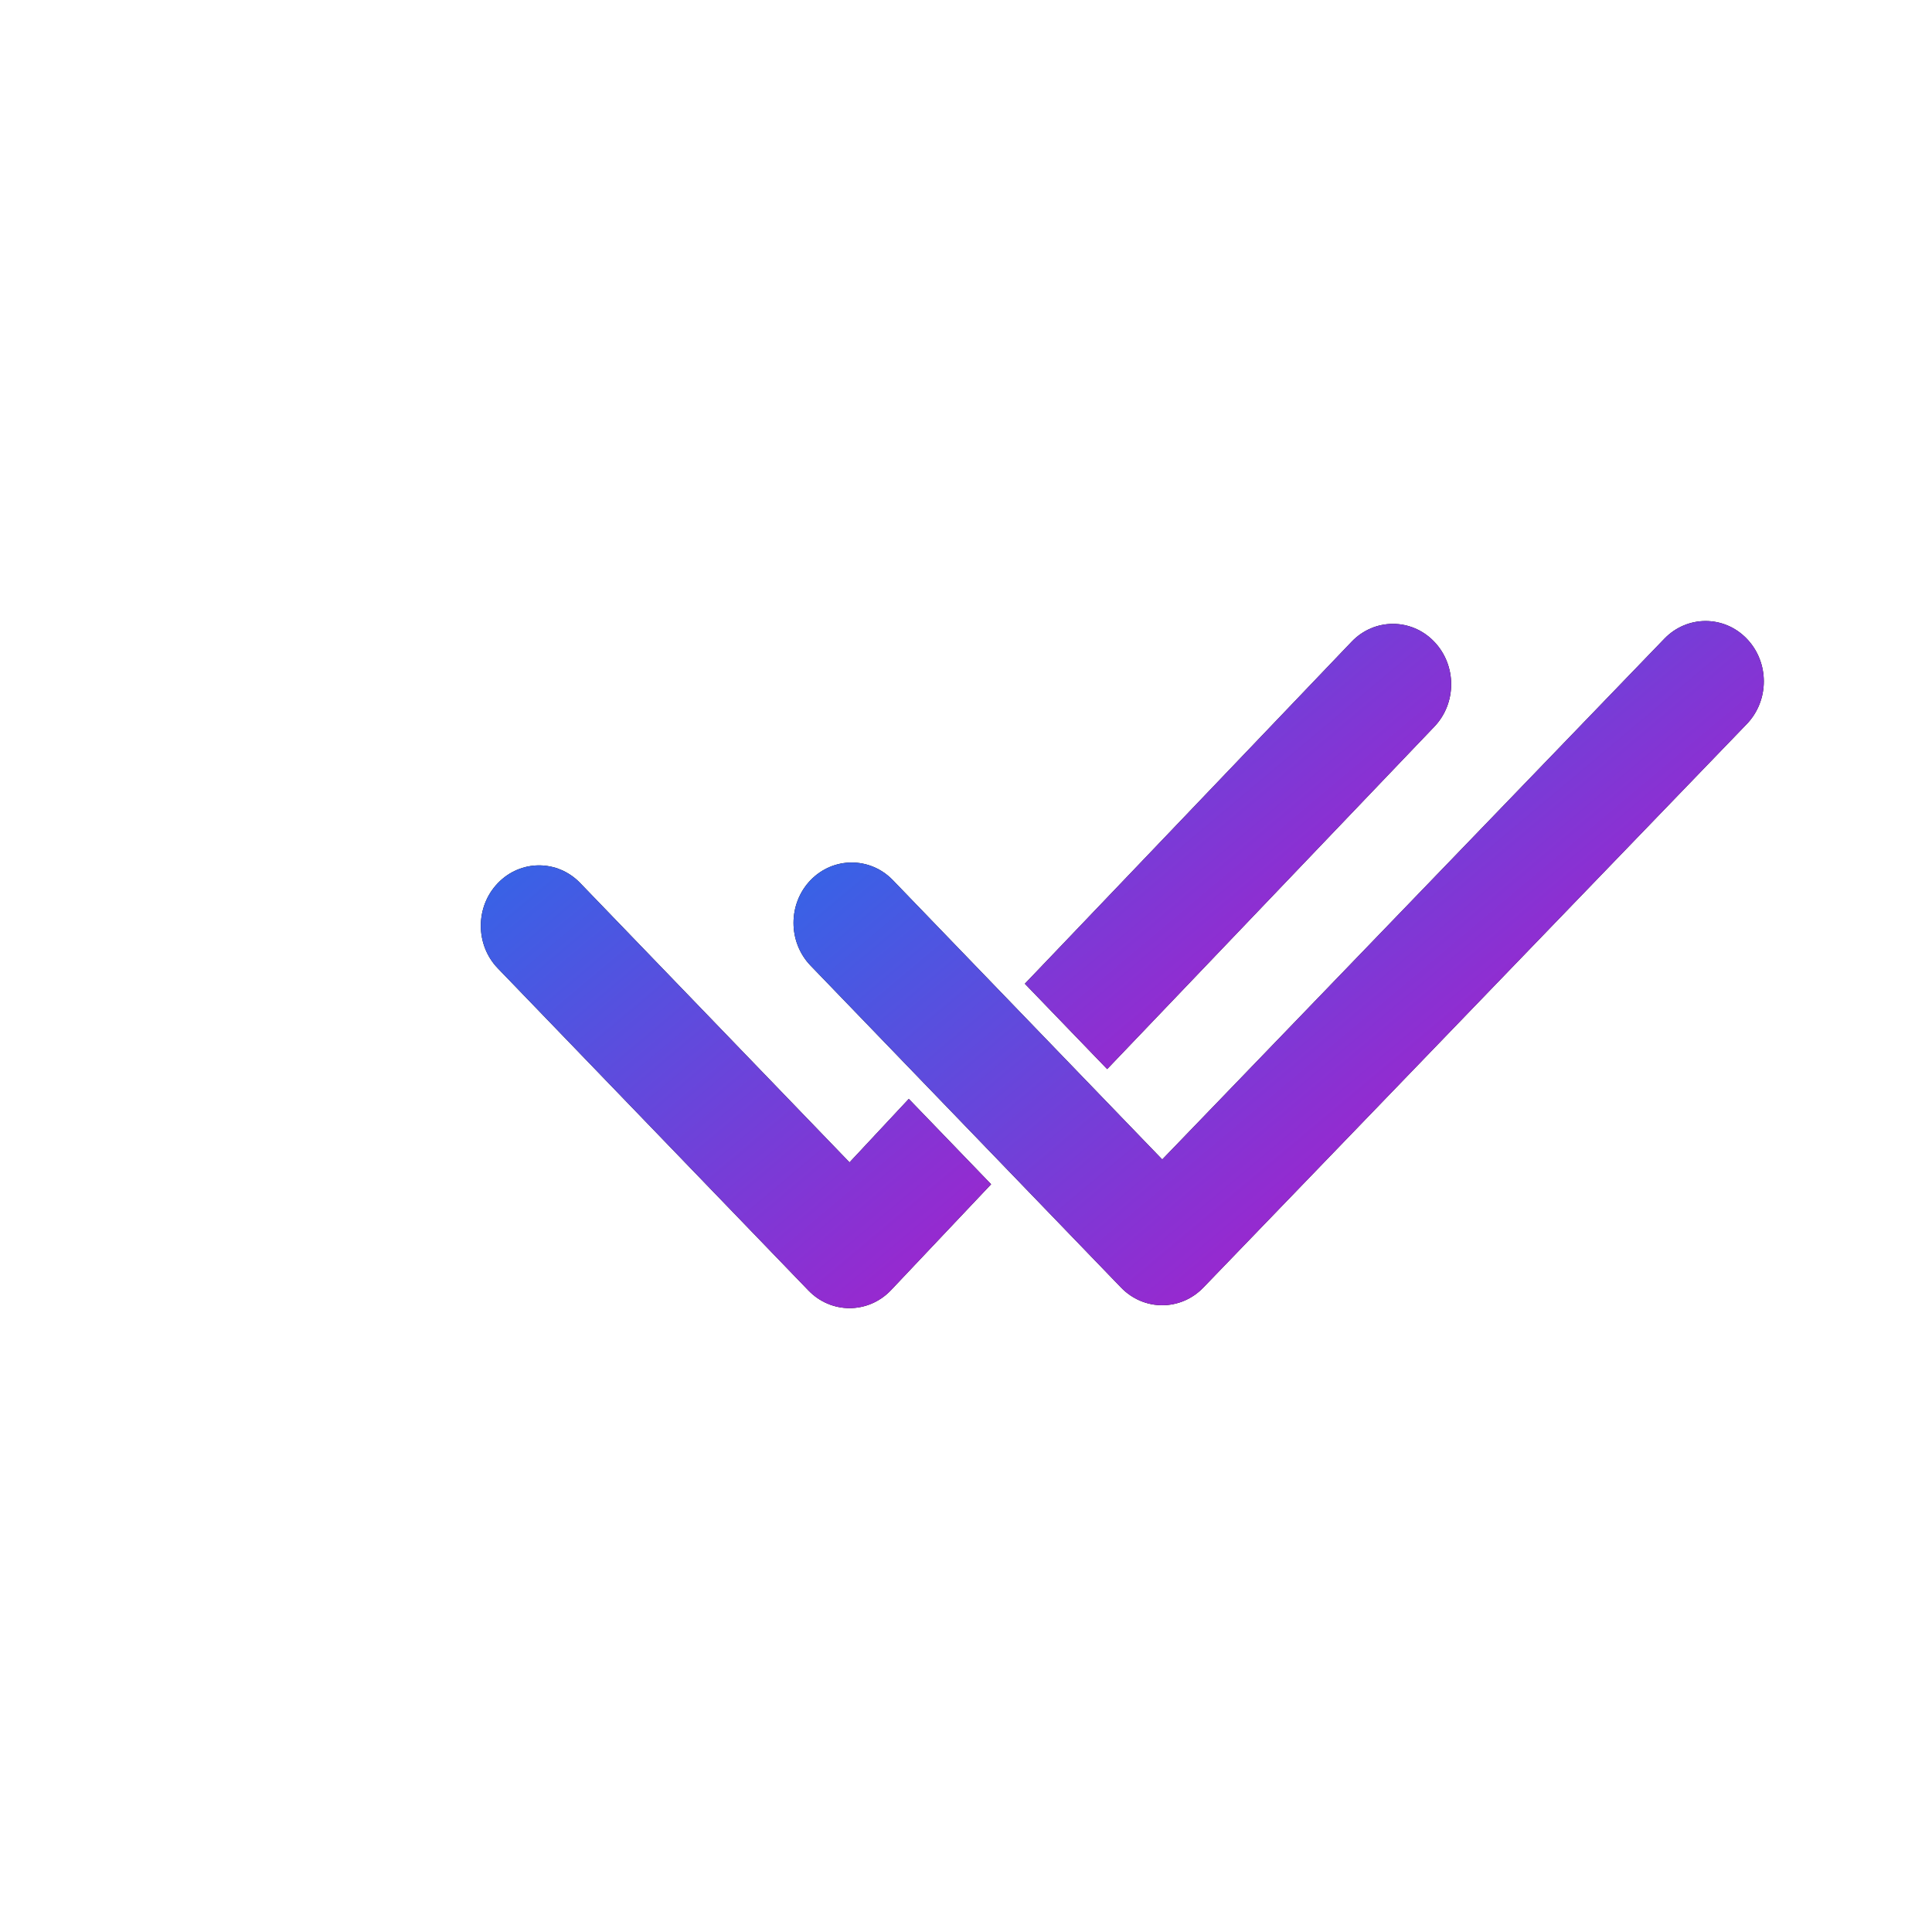 <svg width="28" height="28" viewBox="0 0 28 28" fill="none" xmlns="http://www.w3.org/2000/svg">
<path d="M16.046 15.494L20.784 10.535C21.114 10.194 21.114 9.64 20.784 9.298C20.455 8.956 19.92 8.956 19.591 9.298L14.853 14.257L16.046 15.494Z" fill="black"/>
<path d="M16.046 15.494L20.784 10.535C21.114 10.194 21.114 9.64 20.784 9.298C20.455 8.956 19.92 8.956 19.591 9.298L14.853 14.257L16.046 15.494Z" fill="url(#paint0_linear_12_307)"/>
<path d="M14.364 17.163L13.171 15.926L12.312 16.846L8.409 12.798C8.08 12.456 7.545 12.456 7.216 12.798C6.886 13.14 6.886 13.694 7.216 14.035L11.716 18.702C12.045 19.044 12.58 19.044 12.909 18.702L14.364 17.163Z" fill="black"/>
<path d="M14.364 17.163L13.171 15.926L12.312 16.846L8.409 12.798C8.08 12.456 7.545 12.456 7.216 12.798C6.886 13.14 6.886 13.694 7.216 14.035L11.716 18.702C12.045 19.044 12.58 19.044 12.909 18.702L14.364 17.163Z" fill="url(#paint1_linear_12_307)"/>
<path fill-rule="evenodd" clip-rule="evenodd" d="M25.315 9.256C25.645 9.598 25.645 10.152 25.315 10.494L17.44 18.66C17.111 19.002 16.577 19.002 16.247 18.66L11.747 13.994C11.418 13.652 11.418 13.098 11.747 12.756C12.077 12.415 12.611 12.415 12.94 12.756L16.844 16.804L24.122 9.256C24.452 8.915 24.986 8.915 25.315 9.256Z" fill="black"/>
<path fill-rule="evenodd" clip-rule="evenodd" d="M25.315 9.256C25.645 9.598 25.645 10.152 25.315 10.494L17.44 18.66C17.111 19.002 16.577 19.002 16.247 18.66L11.747 13.994C11.418 13.652 11.418 13.098 11.747 12.756C12.077 12.415 12.611 12.415 12.94 12.756L16.844 16.804L24.122 9.256C24.452 8.915 24.986 8.915 25.315 9.256Z" fill="url(#paint2_linear_12_307)"/>
<defs>
<linearGradient id="paint0_linear_12_307" x1="10.562" y1="8.422" x2="17.173" y2="16.293" gradientUnits="userSpaceOnUse">
<stop stop-color="#2B6AE9"/>
<stop offset="1" stop-color="#A123CD"/>
</linearGradient>
<linearGradient id="paint1_linear_12_307" x1="10.562" y1="8.422" x2="17.173" y2="16.293" gradientUnits="userSpaceOnUse">
<stop stop-color="#2B6AE9"/>
<stop offset="1" stop-color="#A123CD"/>
</linearGradient>
<linearGradient id="paint2_linear_12_307" x1="15.093" y1="8.38" x2="21.704" y2="16.252" gradientUnits="userSpaceOnUse">
<stop stop-color="#2B6AE9"/>
<stop offset="1" stop-color="#A123CD"/>
</linearGradient>
</defs>
</svg>
